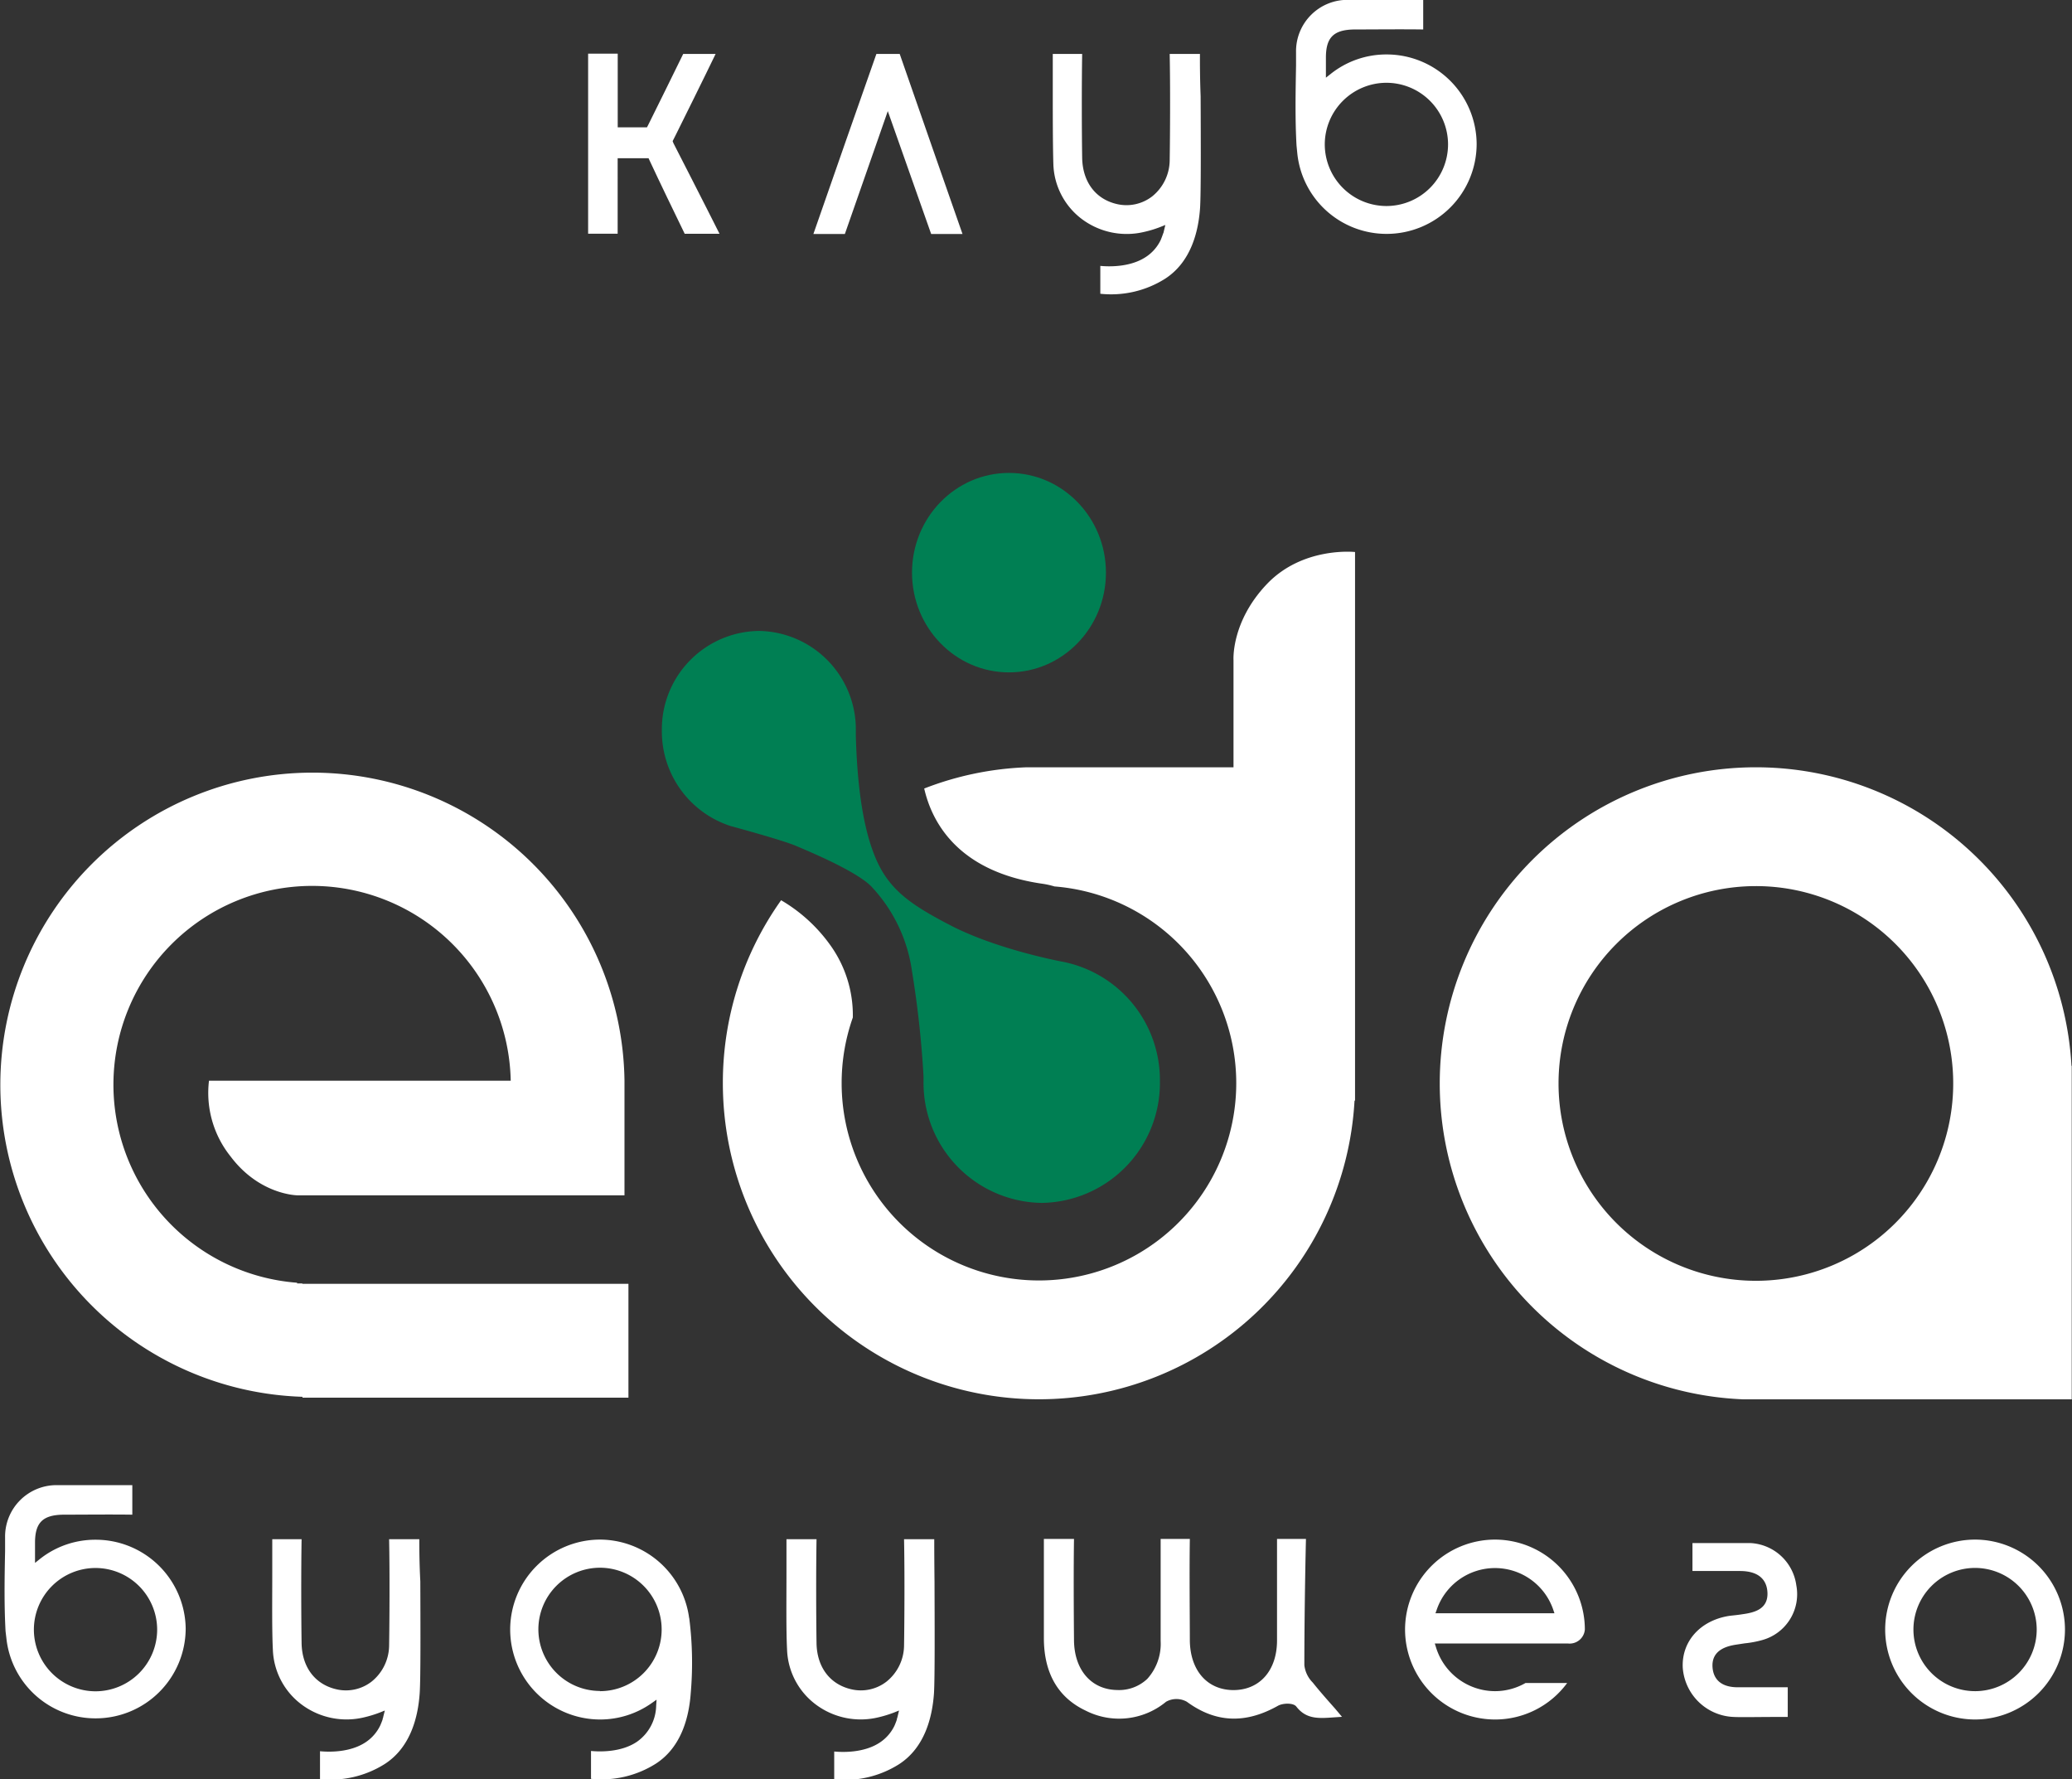 <svg id="Слой_1" data-name="Слой 1" xmlns="http://www.w3.org/2000/svg" viewBox="0 0 309.43 265.67"><rect x="0" y="0" width="309.43" height="265.67" fill="#333333" stroke="none"/><defs><style>.cls-1{fill:#fff;}.cls-2{fill:#007f53;}</style></defs><title>form-logo</title><path class="cls-1" d="M1653.75-2791.57h-4.52c.1,4.82.06,12.14,0,15.91a7,7,0,0,1-2.6,5.35,6.27,6.27,0,0,1-5.23,1.17c-3.22-.72-5.17-3.3-5.24-6.91-.06-3.81-.08-10.79,0-15.52h-4.39c0,1.47,0,3.11,0,4.81,0,4.29,0,8.73.09,11.7a10.67,10.67,0,0,0,4.23,8.13,11.18,11.18,0,0,0,9.26,1.95,16.7,16.7,0,0,0,2.43-.73l.8-.32-.24,1c0,.11-.06.19-.08.26-.14.4-.28.76-.38,1a6.24,6.24,0,0,1-2.17,2.49c-2.37,1.59-5.57,1.48-6.84,1.36v4.16a15.1,15.1,0,0,0,9.67-2.24c3.93-2.53,5-7.17,5.23-10.62.14-2.27.11-10.58.08-16.64C1653.75-2787.88,1653.74-2790.15,1653.75-2791.57Z" transform="translate(-1474.55 2799.62)"/><path class="cls-1" d="M1681.6-2791.49a13.3,13.3,0,0,0-8.33,2.91l-.71.56v-3c0-3,1.15-4.14,4.17-4.2,2.29,0,7.55-.05,10.36,0v-4.42c-2.83,0-8.52,0-11.19,0a7.67,7.67,0,0,0-7.8,7.82l0,2c-.07,3.91-.15,7.95.07,11.9l.12,1.22a13.39,13.39,0,0,0,13.36,12,13.44,13.44,0,0,0,13.42-13.43A13.44,13.44,0,0,0,1681.6-2791.49Zm0,22.63a9.22,9.22,0,0,1-9.21-9.2,9.22,9.22,0,0,1,9.21-9.2,9.21,9.21,0,0,1,9.2,9.2A9.21,9.21,0,0,1,1681.6-2768.86Z" transform="translate(-1474.55 2799.62)"/><path class="cls-1" d="M1605.43-2791.57c-2.64,7.48-6.19,17.64-9.41,26.89h4.7c1.18-3.39,6-17.17,6-17.17l.41-1.18.42,1.18s5.11,14.5,6.06,17.17h4.68c-1.22-3.5-7.54-21.55-9.38-26.89Z" transform="translate(-1474.55 2799.62)"/><path class="cls-1" d="M1575-2778.55l.42-.83c.94-1.89,4.36-8.78,6-12.19h-4.84c-1.33,2.73-4.1,8.34-5.19,10.53l-.22.43h-4.37v-11h-4.42l0,26.89h4.41V-2776h4.61l.21.45c1.29,2.78,3.81,8,5.19,10.83h5.2c-2-4-6.88-13.52-6.88-13.52Z" transform="translate(-1474.55 2799.62)"/><ellipse class="cls-2" cx="150.68" cy="85.5" rx="14.48" ry="14.89"/><path class="cls-2" d="M1633.38-2656h0s-9.67-1.76-16.75-5.39c-5-2.58-7.77-4.43-9.76-7.26-2.59-3.67-4.22-10.42-4.51-21.09,0-.14,0-.27,0-.41s0-.25,0-.38a14.7,14.7,0,0,0-14.49-14.89,14.69,14.69,0,0,0-14.48,14.89,14.85,14.85,0,0,0,10.26,14.24h0s7.67,2.07,9.71,2.94c2.71,1.14,9.65,4.09,11.55,6.34a23.07,23.07,0,0,1,5.83,12.36,149.2,149.2,0,0,1,1.73,15.75.45.45,0,0,0,0,.11c0,.21,0,.41,0,.62a17.91,17.91,0,0,0,17.65,18.15,17.91,17.91,0,0,0,17.65-18.15A18,18,0,0,0,1633.38-2656Z" transform="translate(-1474.55 2799.62)"/><path class="cls-1" d="M1783.9-2640.51a47.2,47.2,0,0,0-47.13-44.55,47.21,47.21,0,0,0-47.21,47.21,47.2,47.2,0,0,0,45.38,47.16l0,0h49v-49.76Zm-47.13,32.12a29.47,29.47,0,0,1-29.47-29.46,29.47,29.47,0,0,1,29.47-29.47,29.46,29.46,0,0,1,29.47,29.47A29.46,29.46,0,0,1,1736.77-2608.39Z" transform="translate(-1474.55 2799.62)"/><path class="cls-1" d="M1663.76-2712.43c-5.38,5.64-5,11.37-5,11.37v16h-30.89l0,0a46.84,46.84,0,0,0-15.3,3.17c1.14,5,5,12.38,17.59,14.21a12.12,12.12,0,0,1,1.86.41,29.46,29.46,0,0,1,27.15,29.37,29.46,29.46,0,0,1-29.47,29.46,29.46,29.46,0,0,1-29.46-29.46,29.4,29.4,0,0,1,1.67-9.8,17.91,17.91,0,0,0-3.34-10.77,23.76,23.76,0,0,0-7.37-6.74,47,47,0,0,0-8.7,27.31,47.2,47.2,0,0,0,47.2,47.2,47.2,47.2,0,0,0,47.13-44.54l.08-.1v-81.86S1669.14-2718.06,1663.76-2712.43Z" transform="translate(-1474.55 2799.62)"/><path class="cls-1" d="M1519.67-2608h-.75v-.1a29.66,29.66,0,0,1-27.43-29.58,29.67,29.67,0,0,1,29.67-29.67,29.67,29.67,0,0,1,29.66,29.09h-45.06a15.17,15.17,0,0,0,3.23,11.31c4.35,5.78,10,5.8,10,5.8h48.82v-17.11h0a46.61,46.61,0,0,0-46.6-46,46.61,46.61,0,0,0-46.61,46.61,46.6,46.6,0,0,0,45.12,46.58v.13h48.68v-17h-48.68Z" transform="translate(-1474.55 2799.62)"/><path class="cls-1" d="M1769.5-2569.75a13.44,13.44,0,0,0-13.42,13.43,13.44,13.44,0,0,0,13.42,13.43,13.45,13.45,0,0,0,13.43-13.43A13.45,13.45,0,0,0,1769.5-2569.75Zm0,22.63a9.21,9.21,0,0,1-9.2-9.2,9.21,9.21,0,0,1,9.2-9.2,9.22,9.22,0,0,1,9.21,9.2A9.21,9.21,0,0,1,1769.5-2547.12Z" transform="translate(-1474.55 2799.62)"/><path class="cls-1" d="M1697.81-2569.75a13.45,13.45,0,0,0-13.43,13.43,13.45,13.45,0,0,0,13.43,13.43,13.35,13.35,0,0,0,10.78-5.45h-6.22a9.16,9.16,0,0,1-4.56,1.22,9.24,9.24,0,0,1-8.81-6.55l-.18-.57h19.86a2.28,2.28,0,0,0,2.55-2.09A13.44,13.44,0,0,0,1697.81-2569.75Zm-8.89,11,.21-.59a9.2,9.2,0,0,1,8.68-6.16,9.2,9.2,0,0,1,8.68,6.16l.2.59Z" transform="translate(-1474.55 2799.62)"/><path class="cls-1" d="M1577.44-2558.15v-.07a13.48,13.48,0,0,0-13.28-11.53,13.44,13.44,0,0,0-13.42,13.43,13.44,13.44,0,0,0,13.42,13.43,13.34,13.34,0,0,0,7.69-2.43l.75-.53-.06.92a6.73,6.73,0,0,1-2.89,5.38c-2.37,1.59-5.57,1.48-6.84,1.36v4.16a15.18,15.18,0,0,0,9.66-2.25c3.94-2.53,5-7.17,5.24-10.62a52.53,52.53,0,0,0-.23-11.13Zm-13.29,11a9.21,9.21,0,0,1-9.2-9.2,9.21,9.21,0,0,1,9.2-9.2,9.22,9.22,0,0,1,9.21,9.2A9.21,9.21,0,0,1,1564.15-2547.12Z" transform="translate(-1474.55 2799.62)"/><path class="cls-1" d="M1537.17-2569.81h-4.51c.1,4.82.06,12.14,0,15.9a7,7,0,0,1-2.6,5.35,6.25,6.25,0,0,1-5.23,1.17c-3.22-.72-5.18-3.3-5.24-6.9-.06-3.82-.08-10.8,0-15.52h-4.38c0,1.47,0,3.12,0,4.82,0,4.29-.06,8.72.09,11.69a10.69,10.69,0,0,0,4.22,8.12,11.2,11.2,0,0,0,9.27,2,18,18,0,0,0,2.43-.73l.8-.32-.24.95c0,.12-.06.19-.08.26l0,.09c-.11.33-.26.69-.36.92a6.24,6.24,0,0,1-2.16,2.5c-2.37,1.59-5.57,1.48-6.84,1.36v4.16a15.17,15.17,0,0,0,9.66-2.25c3.94-2.53,5-7.17,5.23-10.62.15-2.27.11-10.59.09-16.66C1537.18-2566.14,1537.17-2568.4,1537.17-2569.81Z" transform="translate(-1474.55 2799.62)"/><path class="cls-1" d="M1614.07-2569.81h-4.51c.1,4.81.06,12.13,0,15.9a7,7,0,0,1-2.6,5.35,6.25,6.25,0,0,1-5.23,1.17c-3.22-.72-5.18-3.3-5.24-6.9-.06-3.81-.08-10.8,0-15.52H1592c0,1.46,0,3.1,0,4.8,0,4.3-.06,8.74.09,11.71a10.69,10.69,0,0,0,4.22,8.12,11.2,11.2,0,0,0,9.27,2,18,18,0,0,0,2.43-.73l.8-.32-.24,1a1.86,1.86,0,0,1-.08.25l0,.09c-.11.33-.25.68-.35.91a6.23,6.23,0,0,1-2.17,2.51c-2.37,1.59-5.57,1.48-6.84,1.36v4.16a15.17,15.17,0,0,0,9.66-2.25c3.94-2.53,5-7.17,5.24-10.62.14-2.27.1-10.59.08-16.66C1614.08-2566.14,1614.07-2568.4,1614.07-2569.81Z" transform="translate(-1474.55 2799.62)"/><path class="cls-1" d="M1669.34-2551c0-5.92.11-13.37.24-18.85h-4.32c0,5.7,0,13.59,0,15.15,0,4.49-2.58,7.4-6.48,7.42h0c-3.91,0-6.47-2.89-6.54-7.36,0-3.2-.08-10.15,0-15.21h-4.36c0,5.27,0,12.74,0,15.25a7.8,7.8,0,0,1-2,5.65,6.14,6.14,0,0,1-4.47,1.66c-3.89-.05-6.43-3-6.47-7.43s-.07-10.6,0-15.13h-4.5c0,2.93,0,6.46,0,9.6,0,2.08,0,3.92,0,5.18,0,5.26,2.12,8.91,6.25,10.86a11,11,0,0,0,12-1.33,3.17,3.17,0,0,1,3.1,0c4.29,3.15,8.74,3.34,13.61.6.69-.39,2.27-.48,2.74.12,1.48,1.91,3.32,1.78,5.65,1.61l1.17-.08-1-1.19c-1.26-1.42-2.34-2.64-3.36-3.92A4.37,4.37,0,0,1,1669.34-2551Z" transform="translate(-1474.55 2799.62)"/><path class="cls-1" d="M1737.72-2554.75a7.1,7.1,0,0,0,5.09-8.17,7.29,7.29,0,0,0-6.81-6.31c-.2,0-.94,0-3.36,0v0H1731l-3.7,0v4.17h.15c2.21,0,4.75,0,6.2,0h.73c3.29,0,4.06,1.77,4.12,3.23.11,2.57-2.14,3-3.78,3.23-.36.06-.71.1-1.06.14s-.68.07-1,.12c-4.24.72-7,3.82-6.81,7.72a7.93,7.93,0,0,0,7.6,7.35c1.08.06,3.84,0,6.51,0h1.57v-4.43c-1.79,0-3.74,0-5.26,0h-2.2c-2.27,0-3.61-1-3.77-2.95-.22-2.73,2.38-3.21,3.36-3.39l1.44-.22A15.22,15.22,0,0,0,1737.72-2554.75Z" transform="translate(-1474.55 2799.62)"/><path class="cls-1" d="M1488.81-2569.73a13.29,13.29,0,0,0-8.33,2.9l-.7.56v-.9c0-.56,0-1.15,0-1.58v-.52c0-3,1.14-4.14,4.16-4.2,2.31,0,7.57-.05,10.37,0v-4.41c-2.83,0-8.53,0-11.19,0a7.68,7.68,0,0,0-7.81,7.82l0,2c-.08,4-.15,8,.07,12v0l.12,1a13.38,13.38,0,0,0,13.35,12,13.44,13.44,0,0,0,13.43-13.43A13.44,13.44,0,0,0,1488.81-2569.73Zm0,22.63a9.22,9.22,0,0,1-9.2-9.21,9.21,9.21,0,0,1,9.2-9.2,9.22,9.22,0,0,1,9.21,9.2A9.22,9.22,0,0,1,1488.81-2547.1Z" transform="translate(-1474.55 2799.62)"/></svg>